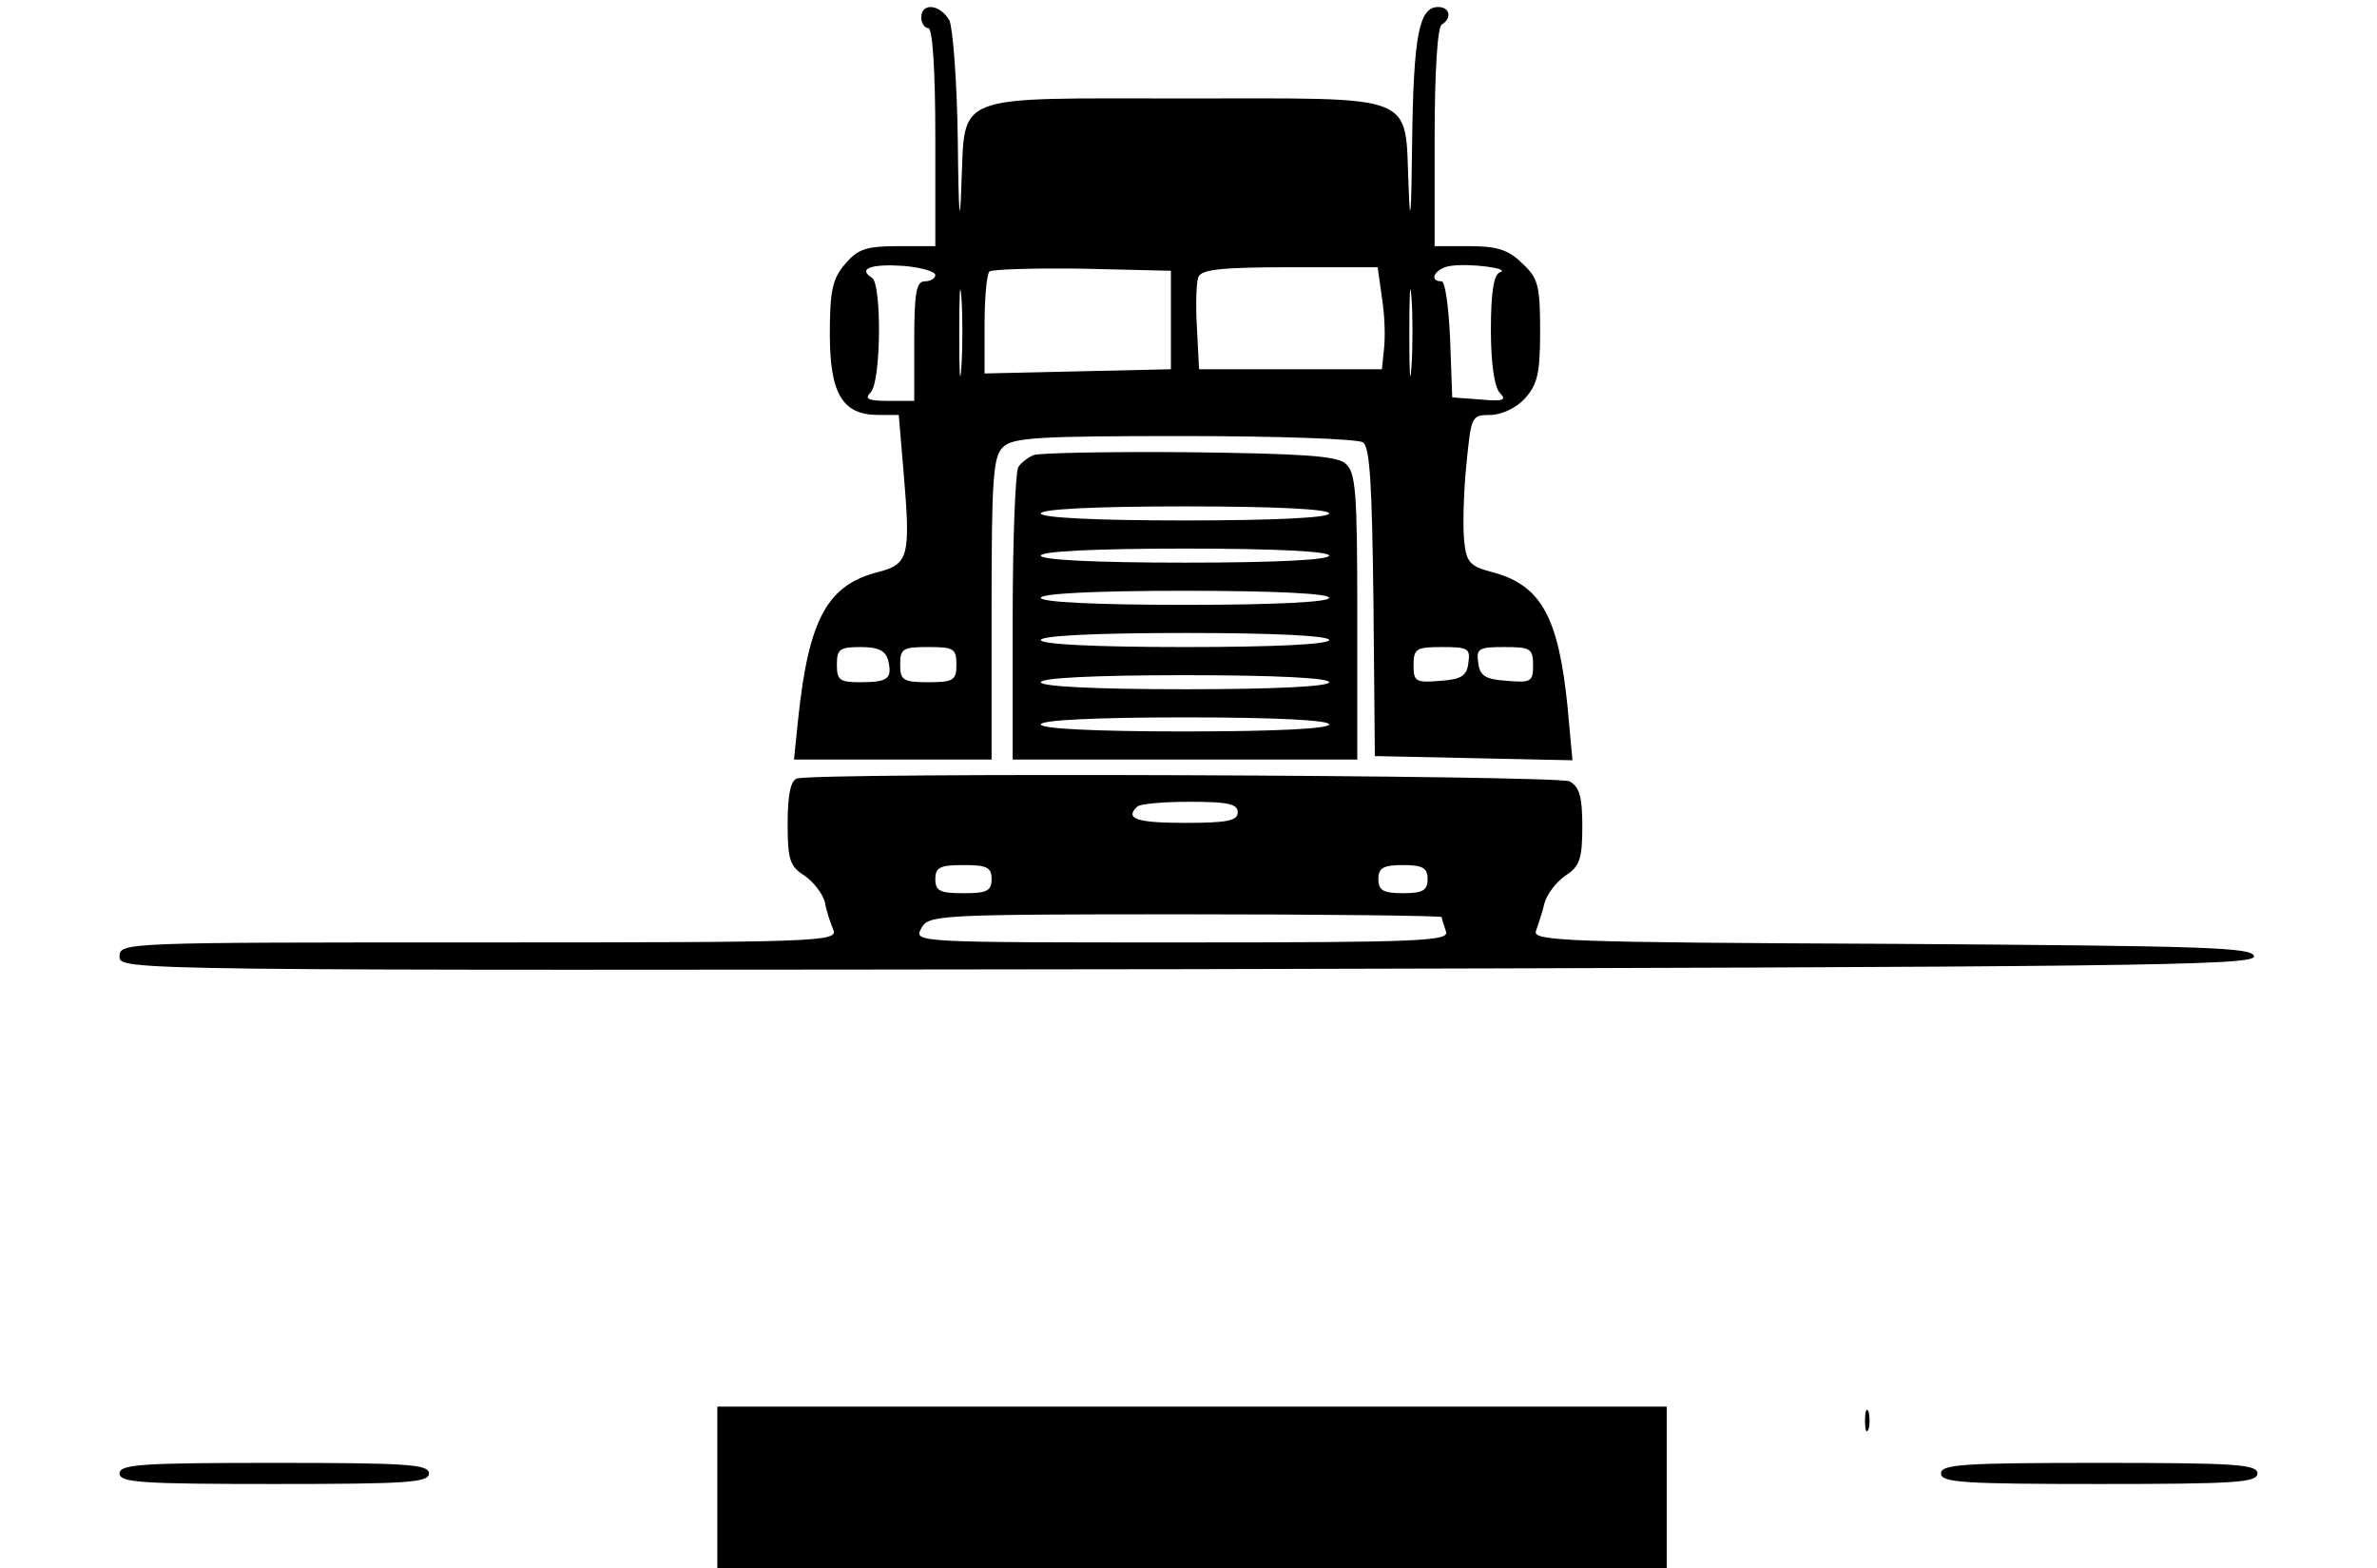 <?xml version="1.0" standalone="no"?>
<!DOCTYPE svg PUBLIC "-//W3C//DTD SVG 20010904//EN"
 "http://www.w3.org/TR/2001/REC-SVG-20010904/DTD/svg10.dtd">
<svg version="1.0" xmlns="http://www.w3.org/2000/svg"
 width="338pt" height="223pt" viewBox="0 0 338 223"
 preserveAspectRatio="xMidYMid meet">

<g transform="translate(0,223) scale(0.1,-0.1)"
fill="#000000" stroke="none">
<path d="M1310 2205 c0 -8 5 -15 10 -15 6 0 10 -58 10 -155 l0 -155 -53 0
c-45 0 -57 -4 -75 -25 -18 -21 -22 -37 -22 -100 0 -85 18 -115 69 -115 l29 0
7 -83 c10 -117 7 -129 -35 -140 -73 -18 -100 -66 -115 -209 l-6 -58 140 0 141
0 0 214 c0 182 2 217 16 230 13 14 51 16 257 16 133 0 248 -4 255 -9 10 -6 13
-60 15 -227 l2 -219 140 -3 141 -3 -7 76 c-13 129 -38 174 -109 192 -30 8 -35
14 -38 44 -2 19 -1 67 3 107 7 70 7 72 34 72 16 0 37 10 49 23 18 20 22 35 22
96 0 66 -3 76 -26 97 -19 19 -36 24 -75 24 l-49 0 0 154 c0 93 4 157 10 161
15 9 12 25 -5 25 -27 0 -35 -39 -37 -192 -1 -104 -3 -124 -5 -63 -6 134 18
125 -318 125 -336 0 -312 9 -318 -125 -2 -61 -4 -41 -5 63 -1 84 -7 162 -12
173 -13 23 -40 26 -40 4z m20 -366 c0 -5 -7 -9 -15 -9 -12 0 -15 -16 -15 -85
l0 -85 -37 0 c-29 0 -34 3 -25 12 15 15 16 154 2 163 -21 13 -1 20 44 17 25
-2 46 -8 46 -13z m803 4 c-9 -3 -13 -29 -13 -82 0 -48 5 -82 13 -90 10 -10 4
-12 -28 -9 l-40 3 -3 83 c-2 45 -7 82 -12 82 -20 0 -9 19 13 22 28 4 86 -4 70
-9z m-766 -135 c-2 -29 -3 -8 -3 47 0 55 1 79 3 53 2 -26 2 -71 0 -100z m298
67 l0 -70 -132 -3 -133 -3 0 69 c0 38 3 72 7 76 4 3 63 5 132 4 l126 -3 0 -70z
m300 32 c4 -24 5 -56 3 -73 l-3 -29 -130 0 -130 0 -3 59 c-2 32 -1 65 2 72 4
11 34 14 130 14 l125 0 6 -43z m42 -99 c-2 -29 -3 -8 -3 47 0 55 1 79 3 53 2
-26 2 -71 0 -100z m-744 -417 c6 -26 0 -31 -40 -31 -29 0 -33 3 -33 25 0 22 4
25 34 25 25 0 35 -5 39 -19z m97 -6 c0 -22 -4 -25 -40 -25 -36 0 -40 3 -40 25
0 23 4 25 40 25 36 0 40 -2 40 -25z m728 3 c-2 -19 -10 -24 -40 -26 -35 -3
-38 -1 -38 22 0 24 4 26 41 26 36 0 40 -2 37 -22z m92 -4 c0 -23 -3 -25 -37
-22 -31 2 -39 7 -41 26 -3 20 1 22 37 22 37 0 41 -2 41 -26z"/>
<path d="M1470 1583 c-8 -3 -18 -11 -22 -17 -4 -6 -8 -102 -8 -213 l0 -203
245 0 245 0 0 204 c0 177 -2 205 -17 217 -12 11 -64 14 -222 16 -113 1 -213
-1 -221 -4z m420 -83 c0 -6 -75 -10 -205 -10 -130 0 -205 4 -205 10 0 6 75 10
205 10 130 0 205 -4 205 -10z m0 -60 c0 -6 -75 -10 -205 -10 -130 0 -205 4
-205 10 0 6 75 10 205 10 130 0 205 -4 205 -10z m0 -60 c0 -6 -75 -10 -205
-10 -130 0 -205 4 -205 10 0 6 75 10 205 10 130 0 205 -4 205 -10z m0 -60 c0
-6 -75 -10 -205 -10 -130 0 -205 4 -205 10 0 6 75 10 205 10 130 0 205 -4 205
-10z m0 -60 c0 -6 -75 -10 -205 -10 -130 0 -205 4 -205 10 0 6 75 10 205 10
130 0 205 -4 205 -10z m0 -60 c0 -6 -75 -10 -205 -10 -130 0 -205 4 -205 10 0
6 75 10 205 10 130 0 205 -4 205 -10z"/>
<path d="M1133 1123 c-9 -3 -13 -25 -13 -64 0 -51 3 -61 24 -74 13 -9 26 -26
29 -38 2 -12 8 -30 12 -39 7 -17 -21 -18 -504 -18 -505 0 -511 0 -511 -20 0
-20 5 -20 1518 -18 1341 3 1517 5 1517 18 0 13 -65 15 -514 18 -463 2 -512 4
-507 18 3 9 9 26 12 39 3 13 17 31 30 40 20 13 24 23 24 70 0 42 -4 56 -18 64
-18 9 -1073 13 -1099 4z m627 -48 c0 -12 -15 -15 -75 -15 -69 0 -86 6 -68 23
3 4 37 7 75 7 54 0 68 -3 68 -15z m-350 -95 c0 -17 -7 -20 -40 -20 -33 0 -40
3 -40 20 0 17 7 20 40 20 33 0 40 -3 40 -20z m620 0 c0 -16 -7 -20 -35 -20
-28 0 -35 4 -35 20 0 16 7 20 35 20 28 0 35 -4 35 -20z m20 -54 c0 -2 3 -11 6
-20 6 -14 -32 -16 -375 -16 -379 0 -382 0 -371 20 10 19 21 20 375 20 201 0
365 -2 365 -4z"/>
<path d="M1020 115 l0 -115 675 0 675 0 0 115 0 115 -675 0 -675 0 0 -115z"/>
<path d="M2652 210 c0 -14 2 -19 5 -12 2 6 2 18 0 25 -3 6 -5 1 -5 -13z"/>
<path d="M170 135 c0 -13 31 -15 220 -15 189 0 220 2 220 15 0 13 -31 15 -220
15 -189 0 -220 -2 -220 -15z"/>
<path d="M2760 135 c0 -13 32 -15 225 -15 193 0 225 2 225 15 0 13 -32 15
-225 15 -193 0 -225 -2 -225 -15z"/>
</g>
</svg>
